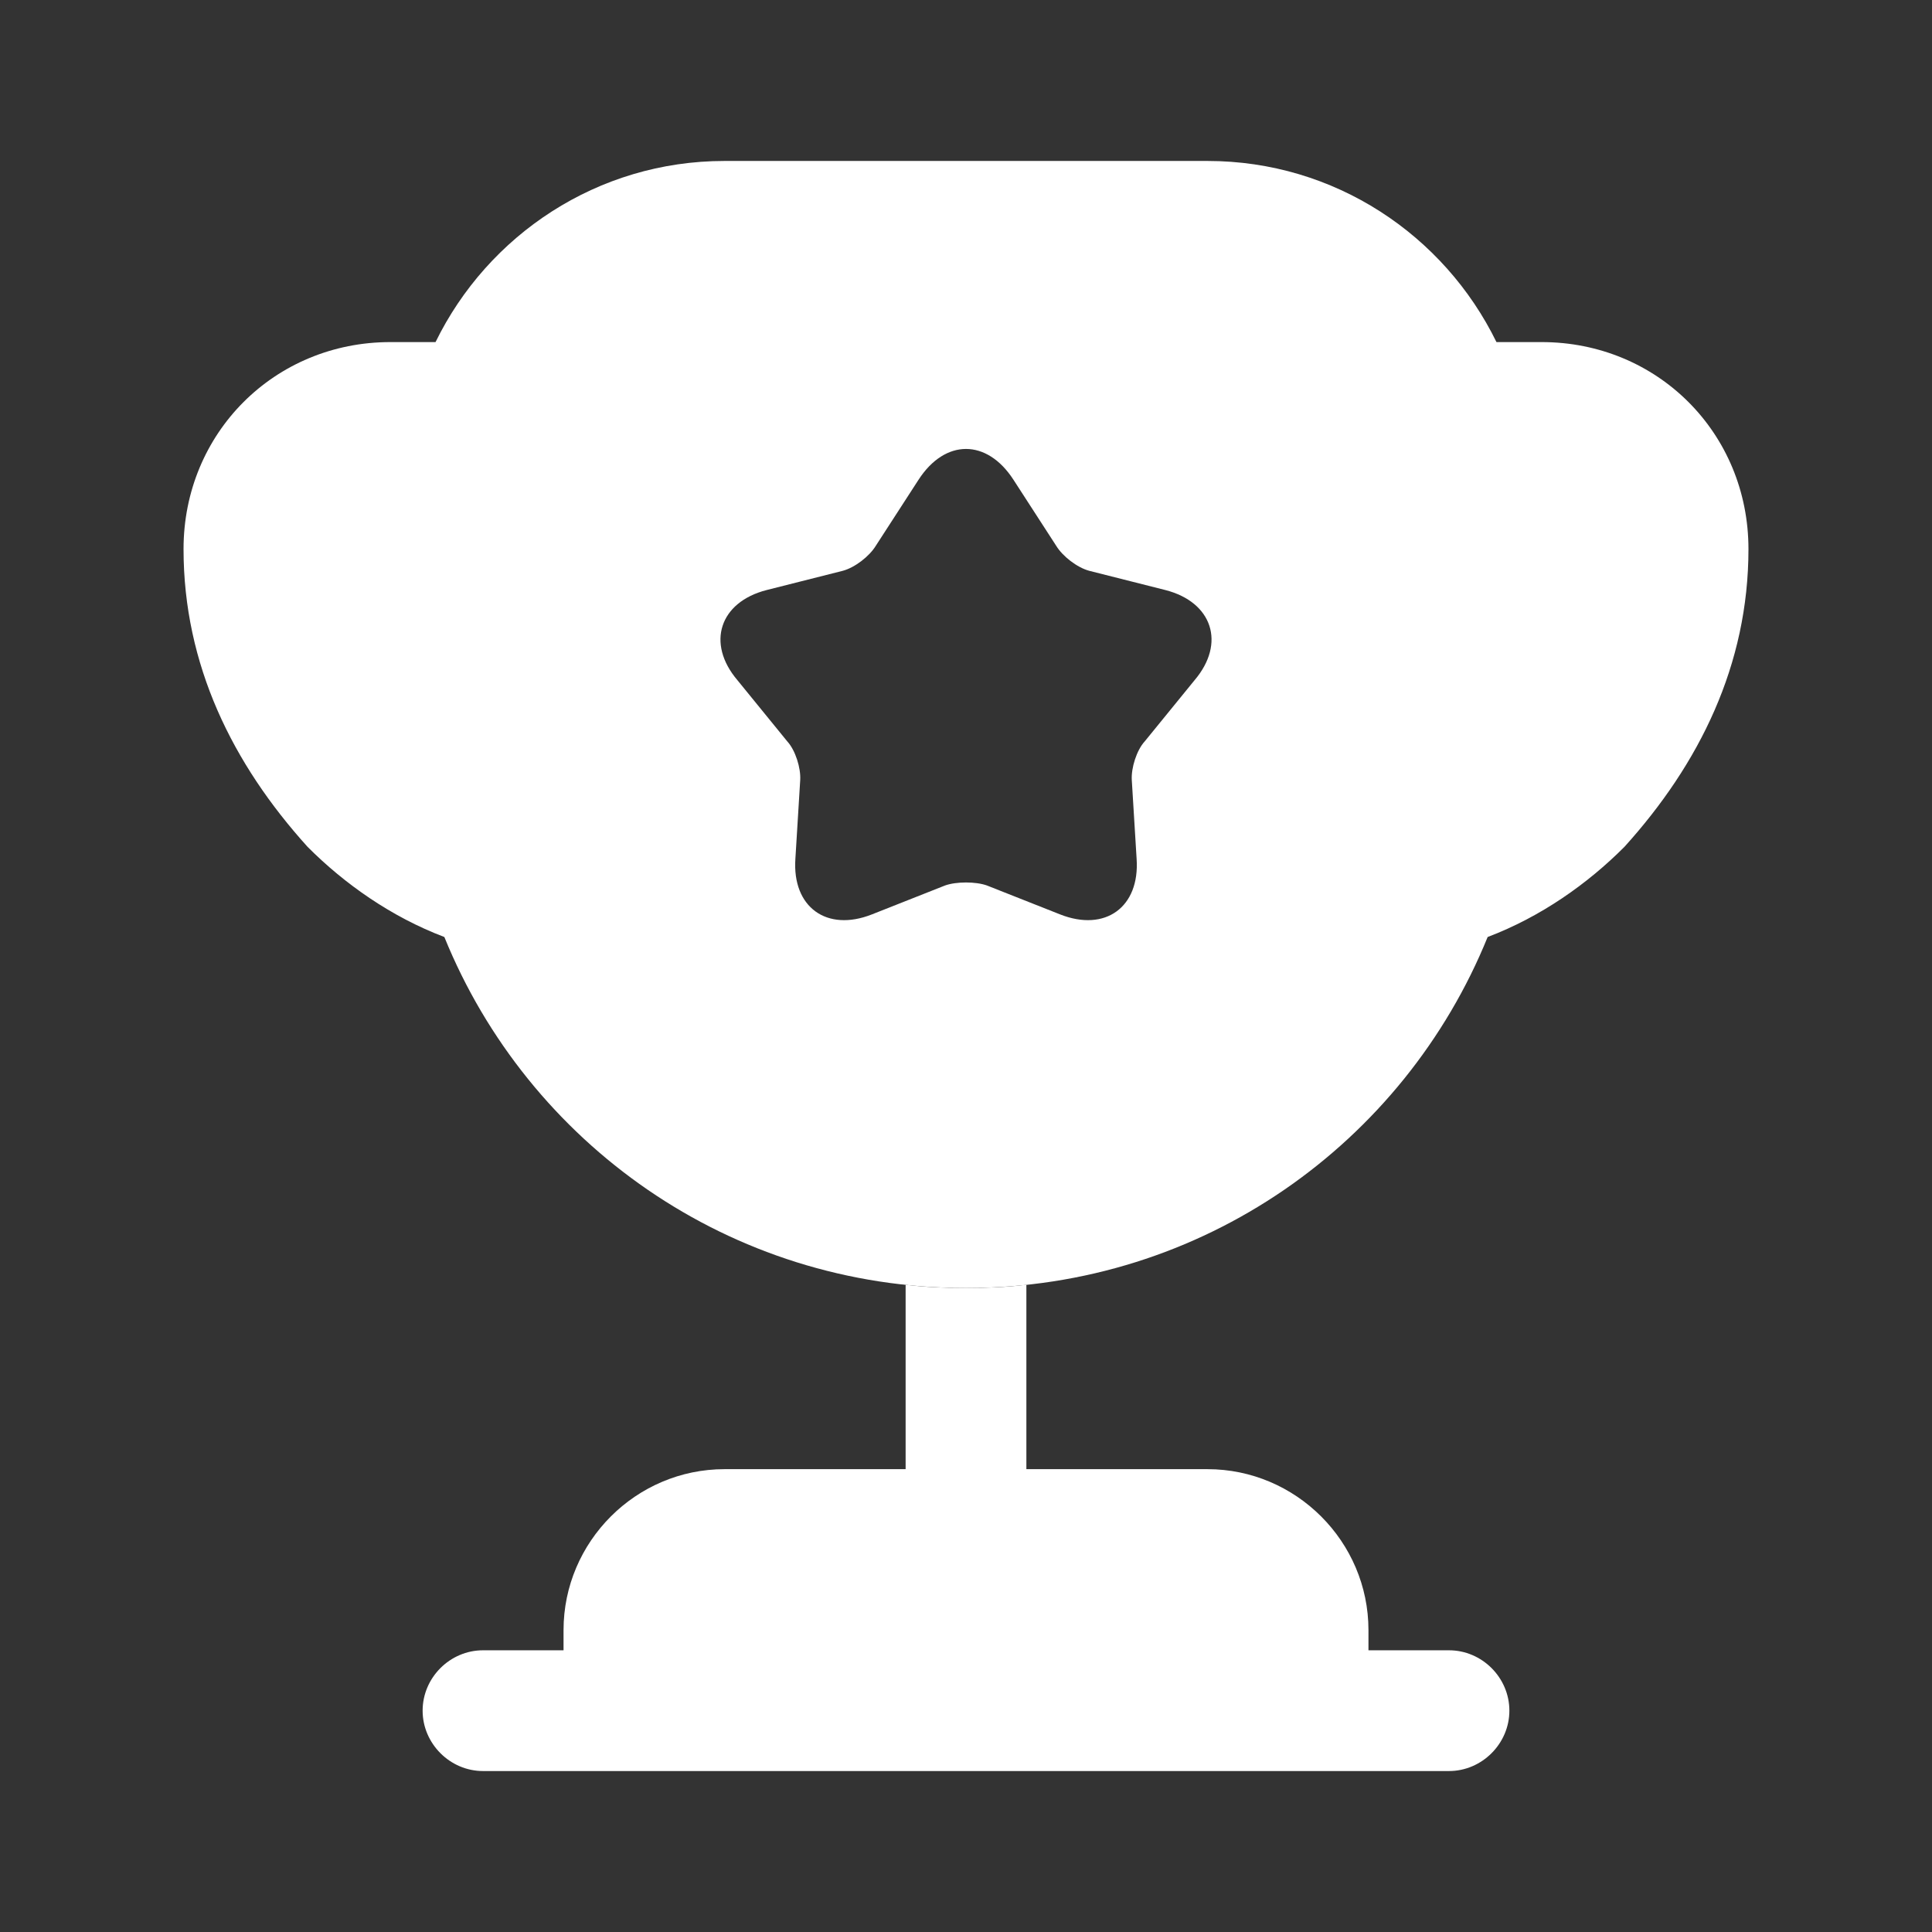 <svg width="16" height="16" viewBox="0 0 16 16" fill="none" xmlns="http://www.w3.org/2000/svg">
<rect x="0" y="0" width="16" height="16" fill="#333333" stroke="none"/>
<path d="M7.5 12.167H6C5.267 12.167 4.667 12.767 4.667 13.5V13.667H4C3.727 13.667 3.5 13.893 3.5 14.167C3.5 14.44 3.727 14.667 4 14.667H12C12.273 14.667 12.5 14.44 12.5 14.167C12.5 13.893 12.273 13.667 12 13.667H11.333V13.5C11.333 12.767 10.733 12.167 10 12.167H8.5V10.64C8.333 10.66 8.167 10.667 8 10.667C7.833 10.667 7.667 10.66 7.5 10.64V12.167Z" fill="white"/>
<path d="M12.32 7.76C12.76 7.593 13.147 7.32 13.453 7.013C14.073 6.327 14.48 5.507 14.48 4.547C14.48 3.587 13.727 2.833 12.767 2.833H12.393C11.96 1.947 11.053 1.333 10 1.333H6C4.947 1.333 4.04 1.947 3.607 2.833H3.233C2.273 2.833 1.52 3.587 1.52 4.547C1.52 5.507 1.927 6.327 2.547 7.013C2.853 7.32 3.24 7.593 3.68 7.76C4.373 9.467 6.04 10.667 8 10.667C9.96 10.667 11.627 9.467 12.32 7.76ZM9.893 5.633L9.48 6.14C9.413 6.213 9.367 6.36 9.373 6.46L9.413 7.113C9.44 7.513 9.153 7.72 8.78 7.573L8.173 7.333C8.08 7.3 7.92 7.3 7.827 7.333L7.22 7.573C6.847 7.72 6.56 7.513 6.587 7.113L6.627 6.46C6.633 6.36 6.587 6.213 6.52 6.14L6.107 5.633C5.847 5.327 5.96 4.987 6.347 4.887L6.98 4.727C7.08 4.7 7.2 4.607 7.253 4.52L7.607 3.973C7.827 3.633 8.173 3.633 8.393 3.973L8.747 4.52C8.8 4.607 8.92 4.7 9.02 4.727L9.653 4.887C10.04 4.987 10.153 5.327 9.893 5.633Z" fill="white"/>
</svg>
